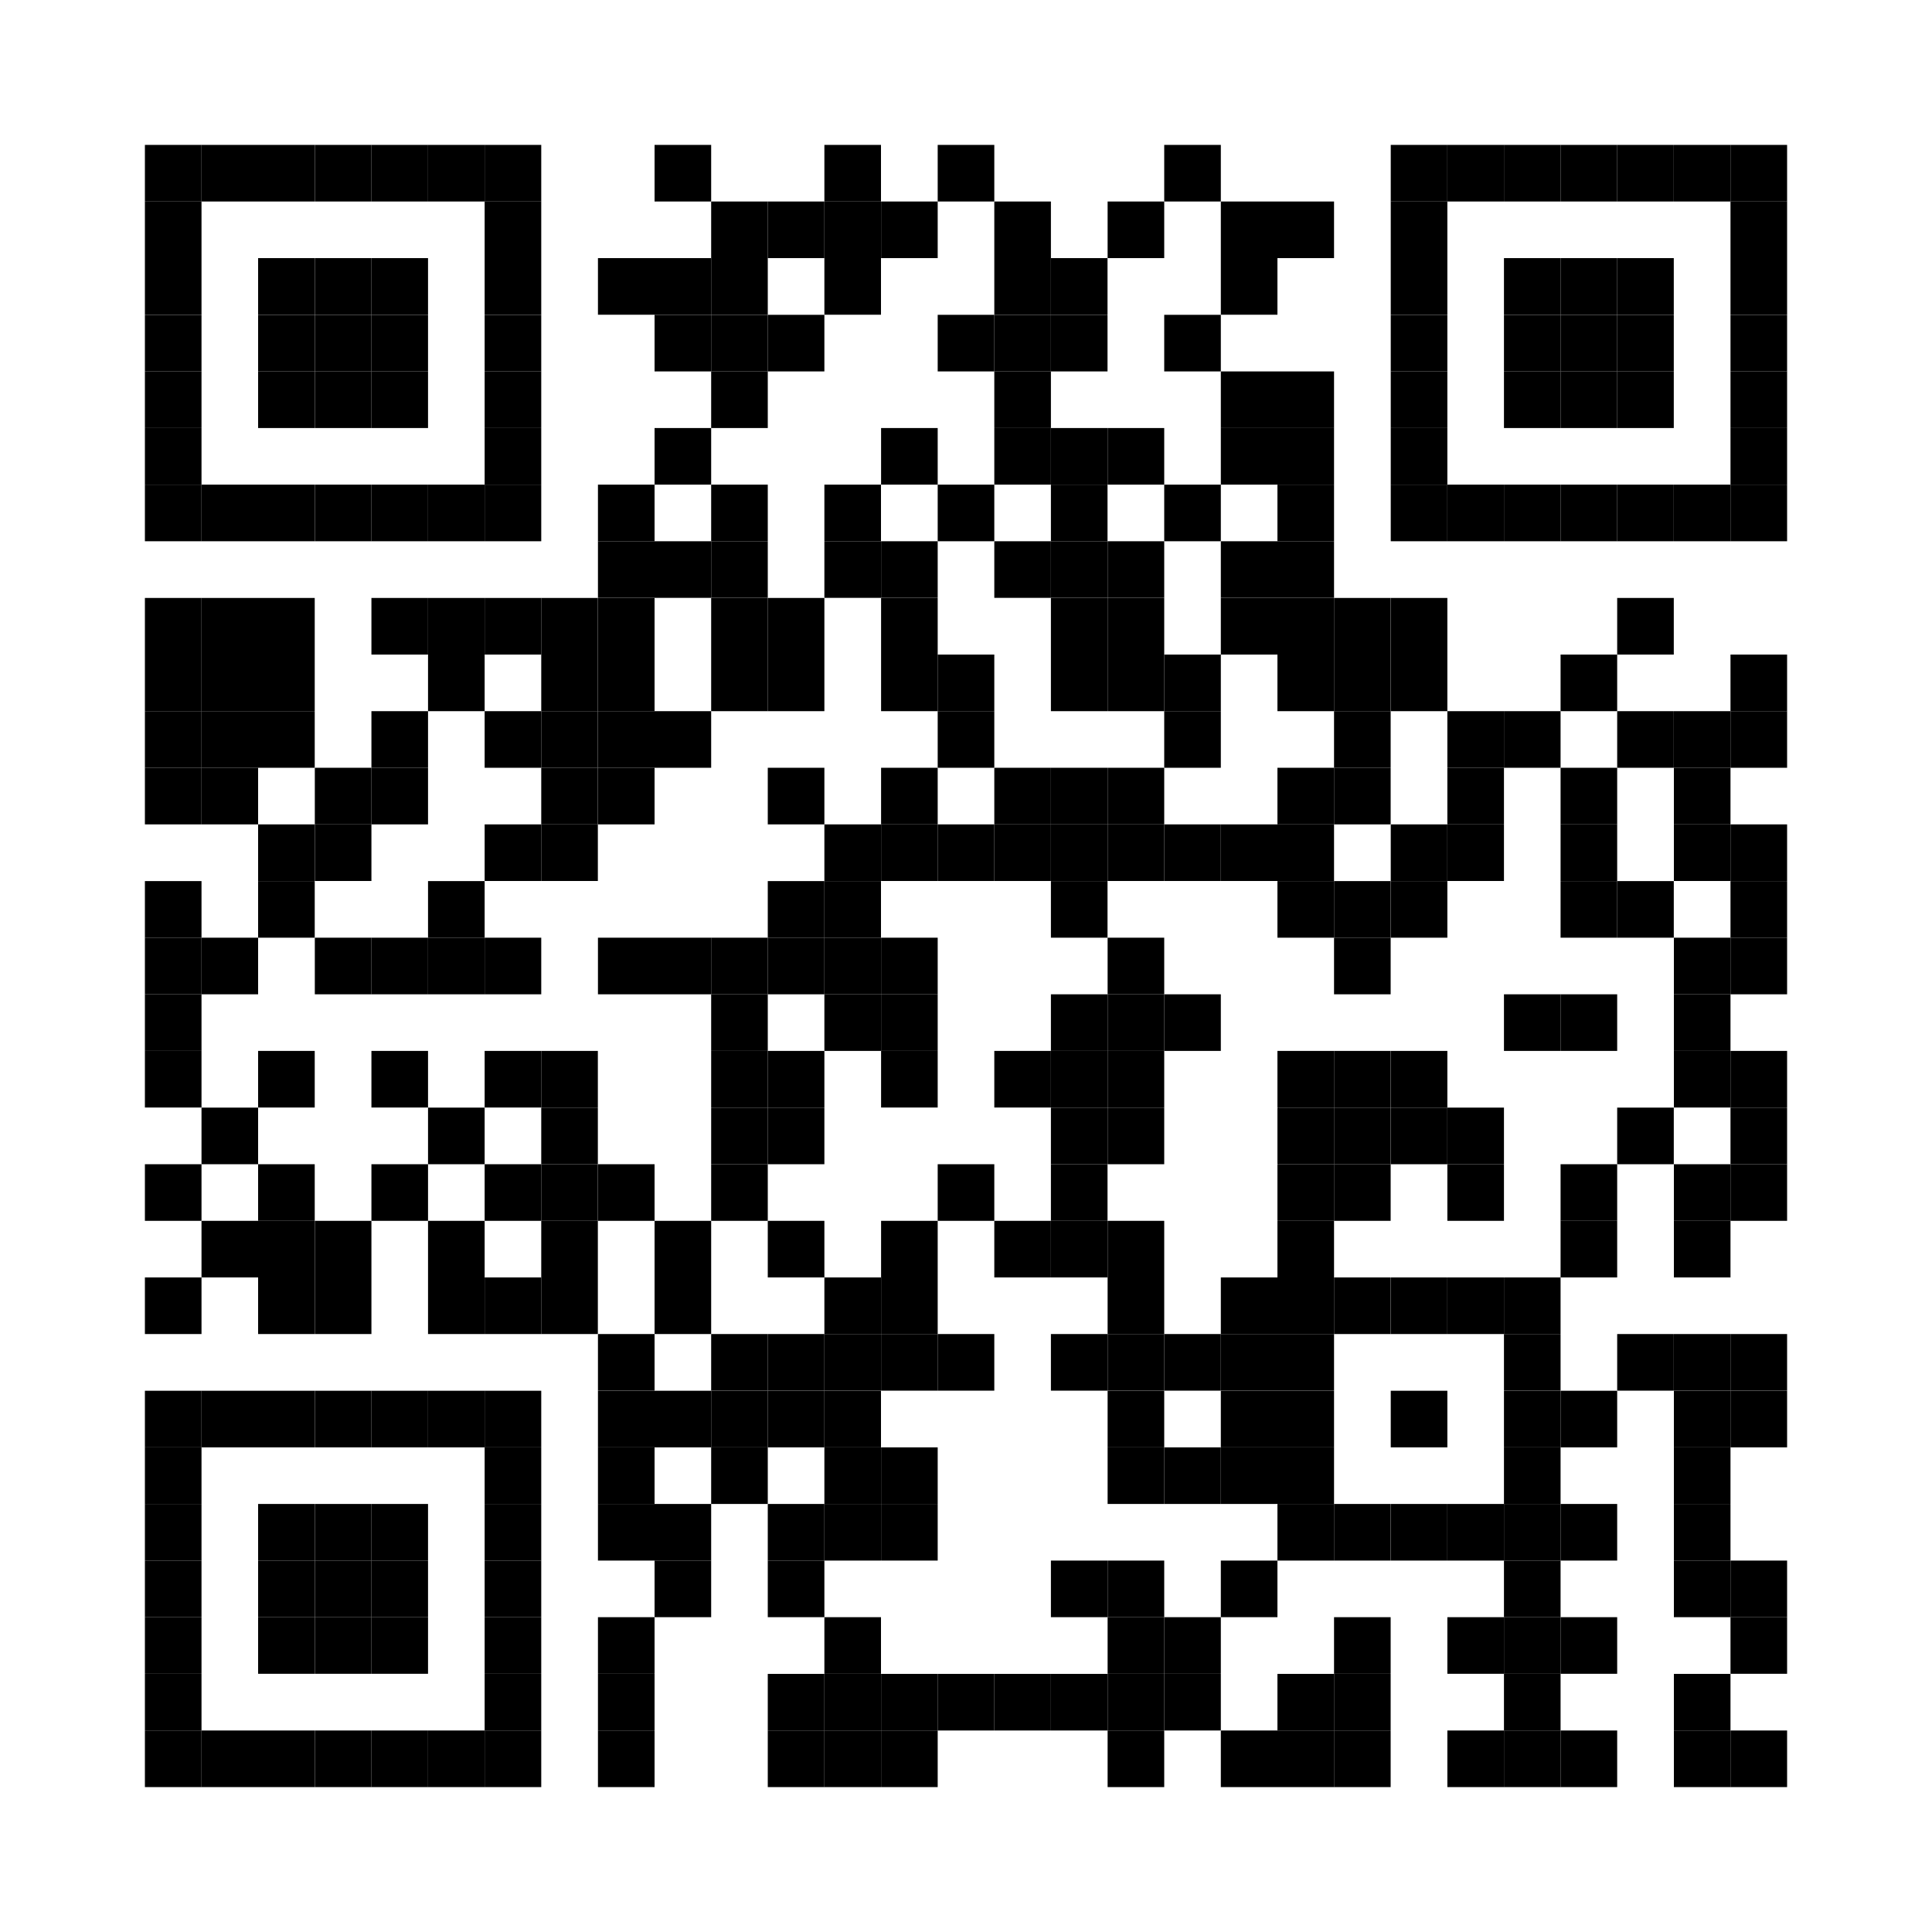 <svg xmlns="http://www.w3.org/2000/svg" viewBox="0 0 200 200"><rect width="200" height="200" style="fill:#fff"/><rect x="15" y="15" width="5.86" height="5.86"/><rect x="15" y="20.86" width="5.86" height="5.86"/><rect x="15" y="26.72" width="5.86" height="5.86"/><rect x="15" y="32.59" width="5.86" height="5.86"/><rect x="15" y="38.45" width="5.86" height="5.86"/><rect x="15" y="44.31" width="5.86" height="5.86"/><rect x="15" y="50.17" width="5.86" height="5.86"/><rect x="15" y="61.9" width="5.86" height="5.86"/><rect x="15" y="67.76" width="5.86" height="5.86"/><rect x="15" y="73.62" width="5.86" height="5.86"/><rect x="15" y="79.48" width="5.86" height="5.86"/><rect x="15" y="91.21" width="5.86" height="5.86"/><rect x="15" y="97.07" width="5.86" height="5.86"/><rect x="15" y="102.93" width="5.86" height="5.86"/><rect x="15" y="108.79" width="5.86" height="5.86"/><rect x="15" y="120.52" width="5.86" height="5.86"/><rect x="15" y="132.24" width="5.86" height="5.86"/><rect x="15" y="143.97" width="5.86" height="5.86"/><rect x="15" y="149.83" width="5.86" height="5.86"/><rect x="15" y="155.69" width="5.86" height="5.86"/><rect x="15" y="161.55" width="5.86" height="5.86"/><rect x="15" y="167.41" width="5.86" height="5.86"/><rect x="15" y="173.28" width="5.86" height="5.86"/><rect x="15" y="179.14" width="5.86" height="5.86"/><rect x="20.86" y="15" width="5.86" height="5.86"/><rect x="20.86" y="50.17" width="5.86" height="5.86"/><rect x="20.86" y="61.9" width="5.86" height="5.86"/><rect x="20.86" y="67.76" width="5.86" height="5.86"/><rect x="20.86" y="73.62" width="5.86" height="5.86"/><rect x="20.86" y="79.48" width="5.86" height="5.86"/><rect x="20.86" y="97.07" width="5.86" height="5.86"/><rect x="20.86" y="114.66" width="5.86" height="5.86"/><rect x="20.86" y="126.38" width="5.86" height="5.86"/><rect x="20.86" y="143.97" width="5.86" height="5.86"/><rect x="20.86" y="179.14" width="5.86" height="5.86"/><rect x="26.72" y="15" width="5.86" height="5.86"/><rect x="26.72" y="26.72" width="5.86" height="5.86"/><rect x="26.72" y="32.59" width="5.86" height="5.86"/><rect x="26.72" y="38.45" width="5.86" height="5.86"/><rect x="26.72" y="50.17" width="5.86" height="5.86"/><rect x="26.72" y="61.9" width="5.86" height="5.86"/><rect x="26.72" y="67.76" width="5.86" height="5.86"/><rect x="26.72" y="73.62" width="5.86" height="5.86"/><rect x="26.72" y="85.34" width="5.86" height="5.86"/><rect x="26.72" y="91.21" width="5.86" height="5.86"/><rect x="26.72" y="108.79" width="5.86" height="5.86"/><rect x="26.72" y="120.52" width="5.86" height="5.86"/><rect x="26.72" y="126.38" width="5.86" height="5.86"/><rect x="26.72" y="132.24" width="5.86" height="5.86"/><rect x="26.72" y="143.97" width="5.86" height="5.86"/><rect x="26.72" y="155.69" width="5.86" height="5.86"/><rect x="26.72" y="161.55" width="5.86" height="5.86"/><rect x="26.72" y="167.41" width="5.86" height="5.86"/><rect x="26.72" y="179.14" width="5.86" height="5.86"/><rect x="32.59" y="15" width="5.86" height="5.86"/><rect x="32.59" y="26.72" width="5.86" height="5.86"/><rect x="32.59" y="32.59" width="5.86" height="5.86"/><rect x="32.59" y="38.45" width="5.86" height="5.86"/><rect x="32.59" y="50.17" width="5.86" height="5.86"/><rect x="32.59" y="79.48" width="5.86" height="5.86"/><rect x="32.59" y="85.34" width="5.86" height="5.86"/><rect x="32.59" y="97.07" width="5.86" height="5.86"/><rect x="32.59" y="126.38" width="5.86" height="5.86"/><rect x="32.59" y="132.24" width="5.86" height="5.86"/><rect x="32.59" y="143.97" width="5.86" height="5.86"/><rect x="32.59" y="155.69" width="5.86" height="5.86"/><rect x="32.59" y="161.55" width="5.86" height="5.86"/><rect x="32.59" y="167.41" width="5.86" height="5.86"/><rect x="32.59" y="179.14" width="5.86" height="5.86"/><rect x="38.45" y="15" width="5.86" height="5.86"/><rect x="38.45" y="26.72" width="5.86" height="5.86"/><rect x="38.45" y="32.59" width="5.86" height="5.86"/><rect x="38.45" y="38.45" width="5.86" height="5.86"/><rect x="38.45" y="50.17" width="5.86" height="5.86"/><rect x="38.45" y="61.9" width="5.86" height="5.86"/><rect x="38.45" y="73.62" width="5.86" height="5.86"/><rect x="38.45" y="79.48" width="5.86" height="5.86"/><rect x="38.45" y="97.07" width="5.86" height="5.86"/><rect x="38.45" y="108.79" width="5.86" height="5.86"/><rect x="38.45" y="120.52" width="5.86" height="5.86"/><rect x="38.45" y="143.97" width="5.86" height="5.86"/><rect x="38.45" y="155.69" width="5.86" height="5.86"/><rect x="38.45" y="161.55" width="5.86" height="5.86"/><rect x="38.45" y="167.41" width="5.86" height="5.86"/><rect x="38.45" y="179.14" width="5.86" height="5.86"/><rect x="44.31" y="15" width="5.86" height="5.86"/><rect x="44.31" y="50.17" width="5.86" height="5.86"/><rect x="44.31" y="61.9" width="5.86" height="5.86"/><rect x="44.31" y="67.76" width="5.86" height="5.86"/><rect x="44.31" y="91.21" width="5.86" height="5.86"/><rect x="44.31" y="97.07" width="5.86" height="5.86"/><rect x="44.31" y="114.66" width="5.86" height="5.86"/><rect x="44.31" y="126.38" width="5.86" height="5.86"/><rect x="44.31" y="132.24" width="5.86" height="5.86"/><rect x="44.31" y="143.97" width="5.86" height="5.86"/><rect x="44.31" y="179.14" width="5.86" height="5.86"/><rect x="50.17" y="15" width="5.86" height="5.86"/><rect x="50.17" y="20.86" width="5.86" height="5.86"/><rect x="50.17" y="26.72" width="5.86" height="5.86"/><rect x="50.17" y="32.59" width="5.86" height="5.86"/><rect x="50.17" y="38.45" width="5.86" height="5.86"/><rect x="50.17" y="44.31" width="5.86" height="5.86"/><rect x="50.17" y="50.17" width="5.86" height="5.86"/><rect x="50.17" y="61.9" width="5.86" height="5.86"/><rect x="50.17" y="73.62" width="5.86" height="5.86"/><rect x="50.17" y="85.34" width="5.86" height="5.86"/><rect x="50.17" y="97.07" width="5.86" height="5.86"/><rect x="50.17" y="108.79" width="5.86" height="5.86"/><rect x="50.17" y="120.52" width="5.86" height="5.86"/><rect x="50.17" y="132.24" width="5.86" height="5.86"/><rect x="50.17" y="143.97" width="5.86" height="5.86"/><rect x="50.17" y="149.83" width="5.86" height="5.86"/><rect x="50.17" y="155.69" width="5.86" height="5.86"/><rect x="50.17" y="161.55" width="5.86" height="5.86"/><rect x="50.17" y="167.41" width="5.86" height="5.86"/><rect x="50.17" y="173.28" width="5.86" height="5.86"/><rect x="50.17" y="179.14" width="5.86" height="5.86"/><rect x="56.03" y="61.9" width="5.86" height="5.86"/><rect x="56.03" y="67.76" width="5.86" height="5.86"/><rect x="56.03" y="73.62" width="5.86" height="5.86"/><rect x="56.03" y="79.48" width="5.86" height="5.86"/><rect x="56.03" y="85.34" width="5.86" height="5.86"/><rect x="56.03" y="108.79" width="5.86" height="5.86"/><rect x="56.03" y="114.66" width="5.86" height="5.86"/><rect x="56.03" y="120.52" width="5.86" height="5.86"/><rect x="56.03" y="126.38" width="5.86" height="5.86"/><rect x="56.03" y="132.24" width="5.86" height="5.86"/><rect x="61.9" y="26.72" width="5.86" height="5.86"/><rect x="61.9" y="50.17" width="5.86" height="5.86"/><rect x="61.9" y="56.03" width="5.86" height="5.86"/><rect x="61.9" y="61.9" width="5.86" height="5.86"/><rect x="61.9" y="67.76" width="5.86" height="5.86"/><rect x="61.9" y="73.62" width="5.86" height="5.86"/><rect x="61.9" y="79.48" width="5.86" height="5.86"/><rect x="61.9" y="97.07" width="5.86" height="5.86"/><rect x="61.9" y="120.52" width="5.86" height="5.86"/><rect x="61.9" y="138.1" width="5.86" height="5.86"/><rect x="61.9" y="143.97" width="5.86" height="5.86"/><rect x="61.9" y="149.83" width="5.86" height="5.86"/><rect x="61.9" y="155.69" width="5.86" height="5.86"/><rect x="61.9" y="167.41" width="5.86" height="5.86"/><rect x="61.9" y="173.28" width="5.86" height="5.86"/><rect x="61.9" y="179.14" width="5.86" height="5.86"/><rect x="67.76" y="15" width="5.86" height="5.86"/><rect x="67.76" y="26.72" width="5.86" height="5.86"/><rect x="67.76" y="32.59" width="5.86" height="5.86"/><rect x="67.76" y="44.31" width="5.86" height="5.86"/><rect x="67.76" y="56.03" width="5.86" height="5.86"/><rect x="67.76" y="73.62" width="5.86" height="5.86"/><rect x="67.76" y="97.07" width="5.86" height="5.86"/><rect x="67.76" y="126.38" width="5.86" height="5.86"/><rect x="67.76" y="132.24" width="5.86" height="5.86"/><rect x="67.76" y="143.97" width="5.86" height="5.86"/><rect x="67.76" y="155.69" width="5.86" height="5.86"/><rect x="67.76" y="161.55" width="5.86" height="5.86"/><rect x="73.62" y="20.86" width="5.86" height="5.86"/><rect x="73.62" y="26.72" width="5.86" height="5.86"/><rect x="73.62" y="32.59" width="5.86" height="5.86"/><rect x="73.62" y="38.45" width="5.86" height="5.86"/><rect x="73.62" y="50.17" width="5.86" height="5.86"/><rect x="73.62" y="56.03" width="5.86" height="5.86"/><rect x="73.62" y="61.9" width="5.86" height="5.86"/><rect x="73.62" y="67.76" width="5.86" height="5.86"/><rect x="73.62" y="97.07" width="5.86" height="5.86"/><rect x="73.62" y="102.93" width="5.86" height="5.86"/><rect x="73.62" y="108.79" width="5.86" height="5.86"/><rect x="73.62" y="114.66" width="5.86" height="5.86"/><rect x="73.62" y="120.52" width="5.86" height="5.86"/><rect x="73.62" y="138.1" width="5.86" height="5.86"/><rect x="73.62" y="143.97" width="5.86" height="5.86"/><rect x="73.62" y="149.83" width="5.86" height="5.86"/><rect x="79.48" y="20.86" width="5.86" height="5.86"/><rect x="79.48" y="32.59" width="5.86" height="5.86"/><rect x="79.48" y="61.9" width="5.86" height="5.86"/><rect x="79.48" y="67.76" width="5.86" height="5.86"/><rect x="79.48" y="79.48" width="5.86" height="5.86"/><rect x="79.48" y="91.21" width="5.86" height="5.86"/><rect x="79.48" y="97.07" width="5.86" height="5.86"/><rect x="79.48" y="108.79" width="5.86" height="5.86"/><rect x="79.48" y="114.66" width="5.86" height="5.86"/><rect x="79.48" y="126.38" width="5.86" height="5.86"/><rect x="79.48" y="138.1" width="5.86" height="5.86"/><rect x="79.48" y="143.97" width="5.86" height="5.86"/><rect x="79.48" y="155.69" width="5.86" height="5.86"/><rect x="79.48" y="161.55" width="5.86" height="5.86"/><rect x="79.48" y="173.28" width="5.86" height="5.86"/><rect x="79.48" y="179.14" width="5.86" height="5.86"/><rect x="85.34" y="15" width="5.86" height="5.86"/><rect x="85.34" y="20.86" width="5.86" height="5.86"/><rect x="85.34" y="26.72" width="5.86" height="5.86"/><rect x="85.34" y="50.17" width="5.86" height="5.86"/><rect x="85.34" y="56.03" width="5.86" height="5.86"/><rect x="85.34" y="85.34" width="5.86" height="5.86"/><rect x="85.34" y="91.21" width="5.86" height="5.86"/><rect x="85.34" y="97.07" width="5.86" height="5.86"/><rect x="85.34" y="102.93" width="5.86" height="5.86"/><rect x="85.34" y="132.24" width="5.86" height="5.86"/><rect x="85.34" y="138.1" width="5.86" height="5.86"/><rect x="85.34" y="143.97" width="5.86" height="5.86"/><rect x="85.34" y="149.83" width="5.86" height="5.86"/><rect x="85.34" y="155.69" width="5.86" height="5.86"/><rect x="85.34" y="167.41" width="5.86" height="5.86"/><rect x="85.34" y="173.28" width="5.86" height="5.86"/><rect x="85.34" y="179.14" width="5.86" height="5.86"/><rect x="91.21" y="20.86" width="5.86" height="5.86"/><rect x="91.21" y="44.31" width="5.86" height="5.86"/><rect x="91.21" y="56.03" width="5.86" height="5.86"/><rect x="91.21" y="61.9" width="5.86" height="5.86"/><rect x="91.21" y="67.76" width="5.86" height="5.86"/><rect x="91.21" y="79.48" width="5.86" height="5.86"/><rect x="91.21" y="85.34" width="5.86" height="5.86"/><rect x="91.21" y="97.07" width="5.86" height="5.86"/><rect x="91.21" y="102.93" width="5.86" height="5.86"/><rect x="91.21" y="108.79" width="5.86" height="5.86"/><rect x="91.21" y="126.38" width="5.86" height="5.86"/><rect x="91.21" y="132.24" width="5.86" height="5.86"/><rect x="91.21" y="138.1" width="5.86" height="5.86"/><rect x="91.21" y="149.83" width="5.86" height="5.86"/><rect x="91.21" y="155.69" width="5.86" height="5.86"/><rect x="91.21" y="173.28" width="5.86" height="5.86"/><rect x="91.21" y="179.14" width="5.86" height="5.86"/><rect x="97.07" y="15" width="5.86" height="5.86"/><rect x="97.07" y="32.59" width="5.86" height="5.86"/><rect x="97.07" y="50.17" width="5.86" height="5.86"/><rect x="97.07" y="67.76" width="5.86" height="5.86"/><rect x="97.07" y="73.62" width="5.86" height="5.86"/><rect x="97.07" y="85.34" width="5.86" height="5.86"/><rect x="97.07" y="120.52" width="5.86" height="5.86"/><rect x="97.07" y="138.1" width="5.86" height="5.86"/><rect x="97.07" y="173.28" width="5.86" height="5.86"/><rect x="102.93" y="20.86" width="5.86" height="5.86"/><rect x="102.93" y="26.72" width="5.86" height="5.86"/><rect x="102.93" y="32.59" width="5.86" height="5.86"/><rect x="102.93" y="38.45" width="5.86" height="5.86"/><rect x="102.93" y="44.31" width="5.86" height="5.86"/><rect x="102.93" y="56.03" width="5.86" height="5.86"/><rect x="102.93" y="79.48" width="5.86" height="5.86"/><rect x="102.93" y="85.34" width="5.86" height="5.86"/><rect x="102.93" y="108.79" width="5.86" height="5.86"/><rect x="102.93" y="126.38" width="5.86" height="5.86"/><rect x="102.93" y="173.28" width="5.86" height="5.86"/><rect x="108.79" y="26.72" width="5.86" height="5.86"/><rect x="108.79" y="32.59" width="5.86" height="5.86"/><rect x="108.79" y="44.31" width="5.86" height="5.86"/><rect x="108.79" y="50.17" width="5.86" height="5.86"/><rect x="108.79" y="56.03" width="5.86" height="5.86"/><rect x="108.79" y="61.9" width="5.86" height="5.86"/><rect x="108.79" y="67.76" width="5.86" height="5.86"/><rect x="108.79" y="79.48" width="5.86" height="5.86"/><rect x="108.79" y="85.34" width="5.86" height="5.86"/><rect x="108.79" y="91.21" width="5.86" height="5.86"/><rect x="108.79" y="102.93" width="5.86" height="5.86"/><rect x="108.79" y="108.79" width="5.86" height="5.86"/><rect x="108.79" y="114.66" width="5.86" height="5.86"/><rect x="108.79" y="120.52" width="5.86" height="5.86"/><rect x="108.79" y="126.38" width="5.86" height="5.86"/><rect x="108.79" y="138.1" width="5.86" height="5.86"/><rect x="108.79" y="161.55" width="5.86" height="5.86"/><rect x="108.79" y="173.28" width="5.86" height="5.86"/><rect x="114.66" y="20.86" width="5.86" height="5.86"/><rect x="114.66" y="44.31" width="5.86" height="5.86"/><rect x="114.66" y="56.03" width="5.86" height="5.86"/><rect x="114.66" y="61.9" width="5.86" height="5.86"/><rect x="114.66" y="67.76" width="5.86" height="5.86"/><rect x="114.66" y="79.48" width="5.86" height="5.86"/><rect x="114.66" y="85.34" width="5.86" height="5.86"/><rect x="114.66" y="97.07" width="5.86" height="5.86"/><rect x="114.66" y="102.93" width="5.86" height="5.86"/><rect x="114.66" y="108.79" width="5.86" height="5.86"/><rect x="114.66" y="114.66" width="5.86" height="5.86"/><rect x="114.66" y="126.38" width="5.86" height="5.86"/><rect x="114.66" y="132.24" width="5.86" height="5.86"/><rect x="114.66" y="138.1" width="5.86" height="5.86"/><rect x="114.66" y="143.97" width="5.86" height="5.86"/><rect x="114.66" y="149.83" width="5.86" height="5.86"/><rect x="114.66" y="161.55" width="5.86" height="5.86"/><rect x="114.66" y="167.41" width="5.86" height="5.86"/><rect x="114.66" y="173.28" width="5.86" height="5.86"/><rect x="114.66" y="179.14" width="5.86" height="5.86"/><rect x="120.52" y="15" width="5.86" height="5.86"/><rect x="120.52" y="32.59" width="5.86" height="5.86"/><rect x="120.52" y="50.17" width="5.86" height="5.86"/><rect x="120.52" y="67.76" width="5.86" height="5.86"/><rect x="120.52" y="73.62" width="5.86" height="5.86"/><rect x="120.52" y="85.34" width="5.86" height="5.86"/><rect x="120.52" y="102.93" width="5.86" height="5.86"/><rect x="120.52" y="138.1" width="5.86" height="5.86"/><rect x="120.52" y="149.83" width="5.86" height="5.86"/><rect x="120.52" y="167.41" width="5.86" height="5.86"/><rect x="120.52" y="173.28" width="5.86" height="5.86"/><rect x="126.38" y="20.86" width="5.86" height="5.86"/><rect x="126.38" y="26.72" width="5.86" height="5.86"/><rect x="126.38" y="38.45" width="5.86" height="5.86"/><rect x="126.38" y="44.31" width="5.86" height="5.86"/><rect x="126.38" y="56.03" width="5.86" height="5.86"/><rect x="126.38" y="61.9" width="5.86" height="5.86"/><rect x="126.38" y="85.34" width="5.86" height="5.86"/><rect x="126.38" y="132.24" width="5.86" height="5.86"/><rect x="126.38" y="138.1" width="5.86" height="5.86"/><rect x="126.38" y="143.97" width="5.86" height="5.86"/><rect x="126.38" y="149.83" width="5.86" height="5.86"/><rect x="126.38" y="161.55" width="5.86" height="5.86"/><rect x="126.38" y="179.14" width="5.86" height="5.86"/><rect x="132.24" y="20.86" width="5.86" height="5.86"/><rect x="132.24" y="38.45" width="5.86" height="5.86"/><rect x="132.24" y="44.31" width="5.86" height="5.86"/><rect x="132.24" y="50.17" width="5.86" height="5.86"/><rect x="132.24" y="56.03" width="5.86" height="5.86"/><rect x="132.24" y="61.9" width="5.86" height="5.86"/><rect x="132.24" y="67.76" width="5.86" height="5.86"/><rect x="132.24" y="79.48" width="5.86" height="5.86"/><rect x="132.24" y="85.34" width="5.86" height="5.86"/><rect x="132.24" y="91.21" width="5.86" height="5.86"/><rect x="132.24" y="108.79" width="5.86" height="5.86"/><rect x="132.24" y="114.66" width="5.86" height="5.86"/><rect x="132.24" y="120.52" width="5.86" height="5.86"/><rect x="132.24" y="126.38" width="5.86" height="5.86"/><rect x="132.24" y="132.24" width="5.86" height="5.86"/><rect x="132.24" y="138.1" width="5.86" height="5.86"/><rect x="132.24" y="143.97" width="5.86" height="5.86"/><rect x="132.24" y="149.83" width="5.86" height="5.86"/><rect x="132.24" y="155.69" width="5.86" height="5.86"/><rect x="132.24" y="173.28" width="5.86" height="5.86"/><rect x="132.24" y="179.14" width="5.86" height="5.86"/><rect x="138.1" y="61.9" width="5.86" height="5.86"/><rect x="138.1" y="67.76" width="5.86" height="5.86"/><rect x="138.1" y="73.62" width="5.86" height="5.86"/><rect x="138.1" y="79.48" width="5.86" height="5.86"/><rect x="138.1" y="91.21" width="5.86" height="5.86"/><rect x="138.1" y="97.07" width="5.86" height="5.86"/><rect x="138.1" y="108.79" width="5.86" height="5.86"/><rect x="138.1" y="114.66" width="5.86" height="5.86"/><rect x="138.1" y="120.52" width="5.86" height="5.86"/><rect x="138.1" y="132.24" width="5.86" height="5.86"/><rect x="138.1" y="155.69" width="5.86" height="5.86"/><rect x="138.1" y="167.41" width="5.86" height="5.86"/><rect x="138.1" y="173.28" width="5.86" height="5.86"/><rect x="138.1" y="179.14" width="5.86" height="5.86"/><rect x="143.97" y="15" width="5.86" height="5.86"/><rect x="143.97" y="20.86" width="5.86" height="5.86"/><rect x="143.97" y="26.72" width="5.86" height="5.86"/><rect x="143.97" y="32.59" width="5.86" height="5.86"/><rect x="143.97" y="38.45" width="5.86" height="5.86"/><rect x="143.97" y="44.31" width="5.86" height="5.86"/><rect x="143.97" y="50.17" width="5.86" height="5.86"/><rect x="143.97" y="61.9" width="5.86" height="5.86"/><rect x="143.97" y="67.76" width="5.86" height="5.86"/><rect x="143.97" y="85.34" width="5.86" height="5.86"/><rect x="143.97" y="91.21" width="5.86" height="5.86"/><rect x="143.97" y="108.79" width="5.86" height="5.86"/><rect x="143.97" y="114.66" width="5.86" height="5.86"/><rect x="143.97" y="132.24" width="5.86" height="5.86"/><rect x="143.97" y="143.97" width="5.86" height="5.86"/><rect x="143.97" y="155.69" width="5.86" height="5.86"/><rect x="149.83" y="15" width="5.86" height="5.86"/><rect x="149.83" y="50.17" width="5.86" height="5.86"/><rect x="149.83" y="73.62" width="5.86" height="5.86"/><rect x="149.83" y="79.48" width="5.86" height="5.86"/><rect x="149.83" y="85.34" width="5.86" height="5.86"/><rect x="149.83" y="114.66" width="5.86" height="5.86"/><rect x="149.83" y="120.52" width="5.86" height="5.86"/><rect x="149.83" y="132.24" width="5.86" height="5.86"/><rect x="149.83" y="155.69" width="5.86" height="5.86"/><rect x="149.83" y="167.41" width="5.86" height="5.86"/><rect x="149.83" y="179.14" width="5.86" height="5.86"/><rect x="155.69" y="15" width="5.86" height="5.86"/><rect x="155.69" y="26.72" width="5.86" height="5.86"/><rect x="155.69" y="32.59" width="5.86" height="5.86"/><rect x="155.69" y="38.45" width="5.86" height="5.86"/><rect x="155.69" y="50.17" width="5.86" height="5.86"/><rect x="155.69" y="73.62" width="5.86" height="5.86"/><rect x="155.69" y="102.93" width="5.86" height="5.86"/><rect x="155.69" y="132.24" width="5.86" height="5.86"/><rect x="155.69" y="138.1" width="5.86" height="5.86"/><rect x="155.69" y="143.97" width="5.86" height="5.86"/><rect x="155.69" y="149.83" width="5.86" height="5.86"/><rect x="155.69" y="155.69" width="5.86" height="5.86"/><rect x="155.69" y="161.55" width="5.86" height="5.86"/><rect x="155.69" y="167.41" width="5.86" height="5.86"/><rect x="155.69" y="173.28" width="5.86" height="5.86"/><rect x="155.69" y="179.14" width="5.86" height="5.86"/><rect x="161.55" y="15" width="5.86" height="5.86"/><rect x="161.55" y="26.72" width="5.86" height="5.86"/><rect x="161.55" y="32.59" width="5.86" height="5.86"/><rect x="161.55" y="38.45" width="5.86" height="5.86"/><rect x="161.55" y="50.17" width="5.86" height="5.86"/><rect x="161.55" y="67.76" width="5.86" height="5.86"/><rect x="161.55" y="79.48" width="5.86" height="5.86"/><rect x="161.55" y="85.34" width="5.86" height="5.86"/><rect x="161.55" y="91.21" width="5.86" height="5.86"/><rect x="161.55" y="102.93" width="5.86" height="5.86"/><rect x="161.55" y="120.52" width="5.86" height="5.86"/><rect x="161.55" y="126.38" width="5.86" height="5.86"/><rect x="161.55" y="143.97" width="5.86" height="5.86"/><rect x="161.55" y="155.69" width="5.86" height="5.86"/><rect x="161.55" y="167.41" width="5.86" height="5.86"/><rect x="161.55" y="179.14" width="5.86" height="5.86"/><rect x="167.41" y="15" width="5.86" height="5.86"/><rect x="167.41" y="26.72" width="5.86" height="5.86"/><rect x="167.41" y="32.59" width="5.86" height="5.86"/><rect x="167.41" y="38.45" width="5.86" height="5.86"/><rect x="167.41" y="50.17" width="5.86" height="5.86"/><rect x="167.41" y="61.9" width="5.86" height="5.86"/><rect x="167.41" y="73.62" width="5.86" height="5.86"/><rect x="167.41" y="91.21" width="5.86" height="5.86"/><rect x="167.41" y="114.66" width="5.86" height="5.86"/><rect x="167.41" y="138.1" width="5.86" height="5.86"/><rect x="173.28" y="15" width="5.86" height="5.86"/><rect x="173.28" y="50.17" width="5.86" height="5.86"/><rect x="173.28" y="73.62" width="5.86" height="5.86"/><rect x="173.28" y="79.48" width="5.86" height="5.86"/><rect x="173.28" y="85.34" width="5.86" height="5.86"/><rect x="173.28" y="97.07" width="5.86" height="5.86"/><rect x="173.28" y="102.93" width="5.86" height="5.86"/><rect x="173.28" y="108.79" width="5.86" height="5.86"/><rect x="173.28" y="120.52" width="5.86" height="5.86"/><rect x="173.28" y="126.38" width="5.86" height="5.86"/><rect x="173.28" y="138.1" width="5.86" height="5.86"/><rect x="173.28" y="143.97" width="5.86" height="5.86"/><rect x="173.28" y="149.83" width="5.86" height="5.86"/><rect x="173.28" y="155.69" width="5.86" height="5.86"/><rect x="173.28" y="161.55" width="5.86" height="5.86"/><rect x="173.28" y="173.28" width="5.86" height="5.86"/><rect x="173.28" y="179.14" width="5.86" height="5.86"/><rect x="179.14" y="15" width="5.86" height="5.86"/><rect x="179.14" y="20.86" width="5.86" height="5.86"/><rect x="179.14" y="26.72" width="5.86" height="5.86"/><rect x="179.14" y="32.59" width="5.86" height="5.86"/><rect x="179.14" y="38.45" width="5.86" height="5.86"/><rect x="179.14" y="44.31" width="5.86" height="5.86"/><rect x="179.14" y="50.17" width="5.86" height="5.86"/><rect x="179.14" y="67.76" width="5.86" height="5.86"/><rect x="179.14" y="73.62" width="5.86" height="5.86"/><rect x="179.14" y="85.34" width="5.86" height="5.86"/><rect x="179.14" y="91.21" width="5.86" height="5.86"/><rect x="179.14" y="97.07" width="5.86" height="5.86"/><rect x="179.14" y="108.79" width="5.86" height="5.86"/><rect x="179.14" y="114.66" width="5.86" height="5.86"/><rect x="179.14" y="120.52" width="5.86" height="5.86"/><rect x="179.14" y="138.1" width="5.86" height="5.86"/><rect x="179.14" y="143.97" width="5.86" height="5.86"/><rect x="179.14" y="161.55" width="5.86" height="5.86"/><rect x="179.14" y="167.41" width="5.86" height="5.86"/><rect x="179.14" y="179.14" width="5.86" height="5.86"/></svg>